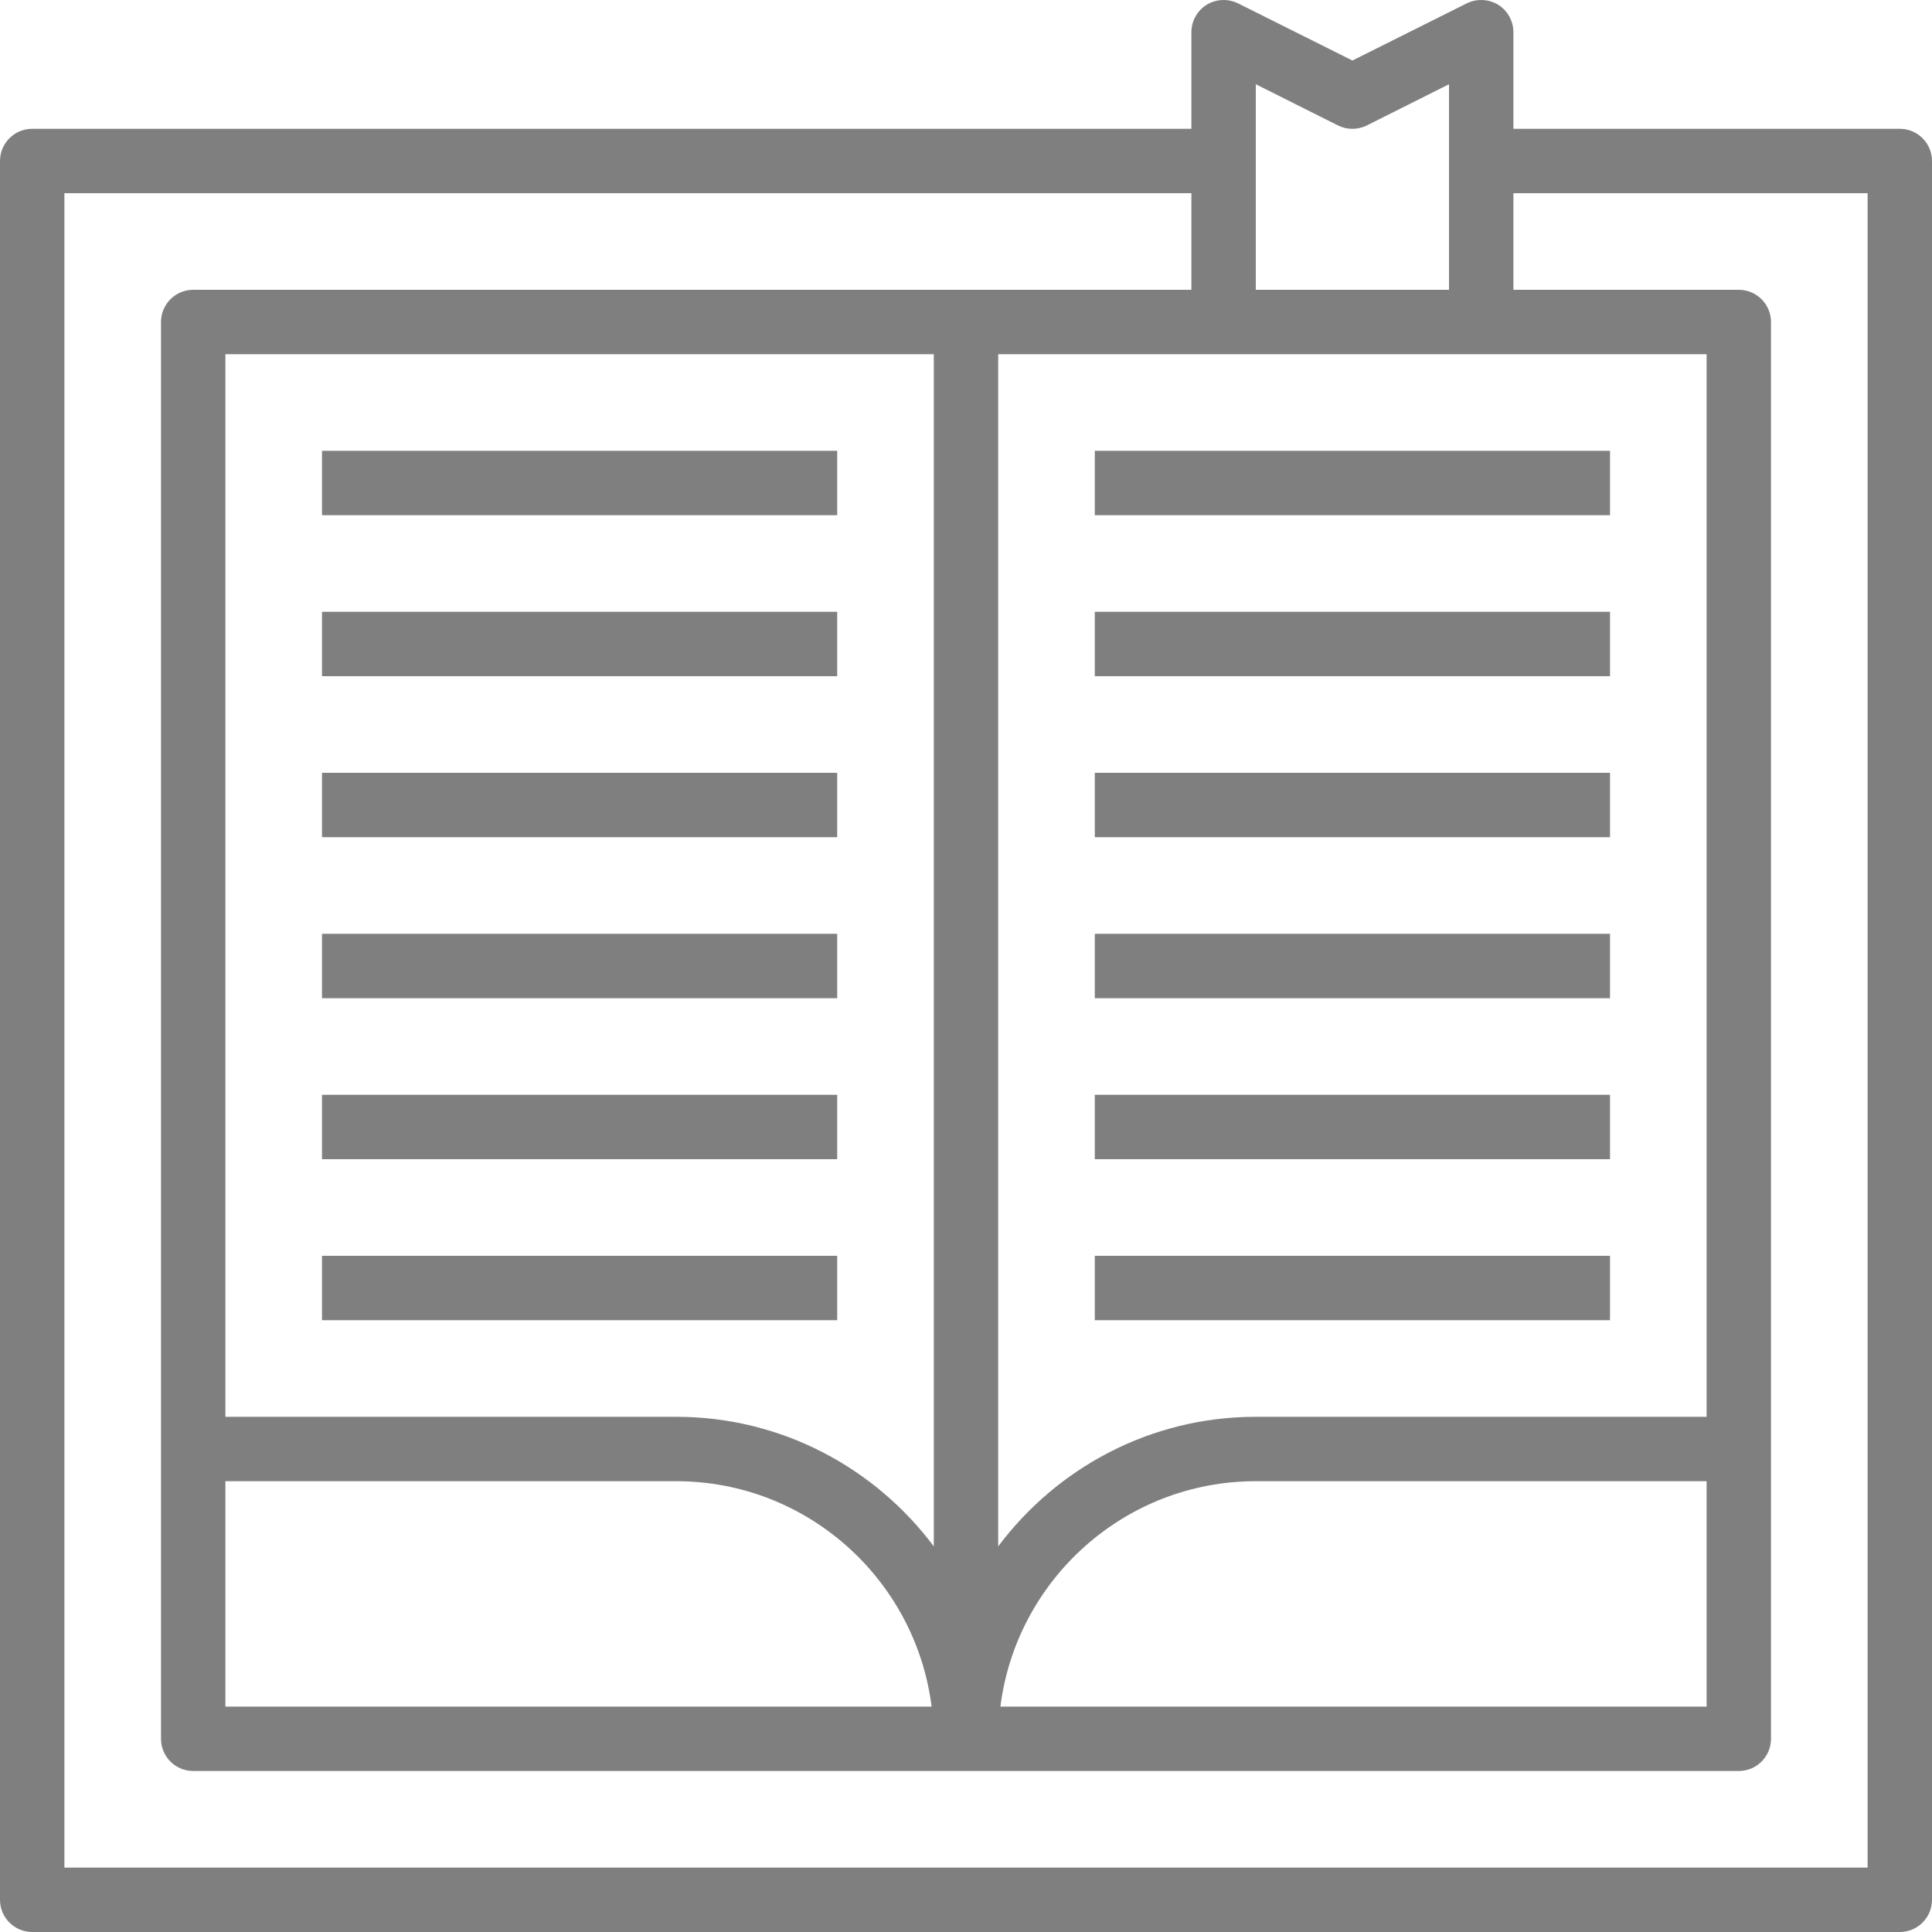 <?xml version="1.0" encoding="UTF-8"?>
<svg width="15px" height="15px" viewBox="0 0 15 15" version="1.1" xmlns="http://www.w3.org/2000/svg" xmlns:xlink="http://www.w3.org/1999/xlink">
    <title>11B453E9-5ECB-4631-86C1-B97BFBDEE459@0,5x</title>
    <g id="Role-Guru" stroke="none" stroke-width="1" fill="none" fill-rule="evenodd" opacity="0.5">
        <g id="Side-Bar" transform="translate(-88, -368)" fill="#000000" fill-rule="nonzero">
            <g id="book-2" transform="translate(88, 368)">
                <path d="M14.75,1 L11.75,1 L11.75,0.25 C11.75,0.163 11.705,0.083 11.632,0.037 C11.558,-0.008 11.466,-0.012 11.388,0.026 L10.5,0.47 L9.612,0.026 C9.534,-0.012 9.442,-0.008 9.368,0.037 C9.295,0.083 9.25,0.163 9.25,0.25 L9.25,1 L0.25,1 C0.112,1 3.55271368e-15,1.112 3.55271368e-15,1.25 L3.55271368e-15,14.75 C3.55271368e-15,14.888 0.112,15 0.25,15 L14.75,15 C14.888,15 15,14.888 15,14.75 L15,1.25 C15,1.112 14.888,1 14.75,1 L14.75,1 Z M1.75,11.5 L5.25,11.5 C6.268,11.5 7.109,12.265 7.233,13.25 L1.75,13.25 L1.75,11.5 Z M1.75,11 L1.75,2.75 L7.25,2.75 L7.25,12.006 C6.794,11.397 6.068,11 5.25,11 L1.75,11 Z M13.25,11 L9.75,11 C8.932,11 8.206,11.397 7.75,12.006 L7.75,2.75 L13.25,2.75 L13.25,11 Z M13.25,11.5 L13.25,13.25 L7.767,13.25 C7.891,12.265 8.732,11.5 9.75,11.5 L13.25,11.5 Z M9.75,0.654 L10.388,0.974 C10.459,1.009 10.541,1.009 10.612,0.974 L11.25,0.654 L11.25,2.25 L9.75,2.25 L9.75,0.654 Z M14.5,14.5 L0.5,14.5 L0.5,1.5 L9.25,1.5 L9.25,2.25 L1.5,2.25 C1.362,2.25 1.25,2.362 1.25,2.5 L1.25,13.5 C1.25,13.638 1.362,13.75 1.5,13.75 L13.5,13.75 C13.638,13.75 13.75,13.638 13.75,13.5 L13.75,2.5 C13.75,2.362 13.638,2.25 13.5,2.25 L11.75,2.25 L11.75,1.5 L14.5,1.5 L14.5,14.5 Z" id="Shape"></path>
                <polygon id="Path" points="8.5 3.5 12.5 3.5 12.5 4 8.5 4"></polygon>
                <polygon id="Path" points="8.5 4.75 12.5 4.75 12.5 5.25 8.5 5.25"></polygon>
                <polygon id="Path" points="8.5 6 12.5 6 12.5 6.5 8.5 6.5"></polygon>
                <polygon id="Path" points="8.5 7.25 12.5 7.25 12.5 7.75 8.5 7.75"></polygon>
                <polygon id="Path" points="8.5 8.5 12.5 8.5 12.5 9 8.5 9"></polygon>
                <polygon id="Path" points="8.5 9.75 12.5 9.75 12.5 10.25 8.5 10.25"></polygon>
                <polygon id="Path" points="2.5 3.5 6.5 3.5 6.5 4 2.5 4"></polygon>
                <polygon id="Path" points="2.5 4.75 6.5 4.75 6.5 5.25 2.5 5.25"></polygon>
                <polygon id="Path" points="2.5 6 6.5 6 6.5 6.5 2.5 6.5"></polygon>
                <polygon id="Path" points="2.5 7.25 6.5 7.25 6.5 7.75 2.5 7.75"></polygon>
                <polygon id="Path" points="2.5 8.5 6.5 8.5 6.5 9 2.5 9"></polygon>
                <polygon id="Path" points="2.5 9.75 6.5 9.75 6.5 10.25 2.5 10.25"></polygon>
            </g>
        </g>
    </g>
</svg>